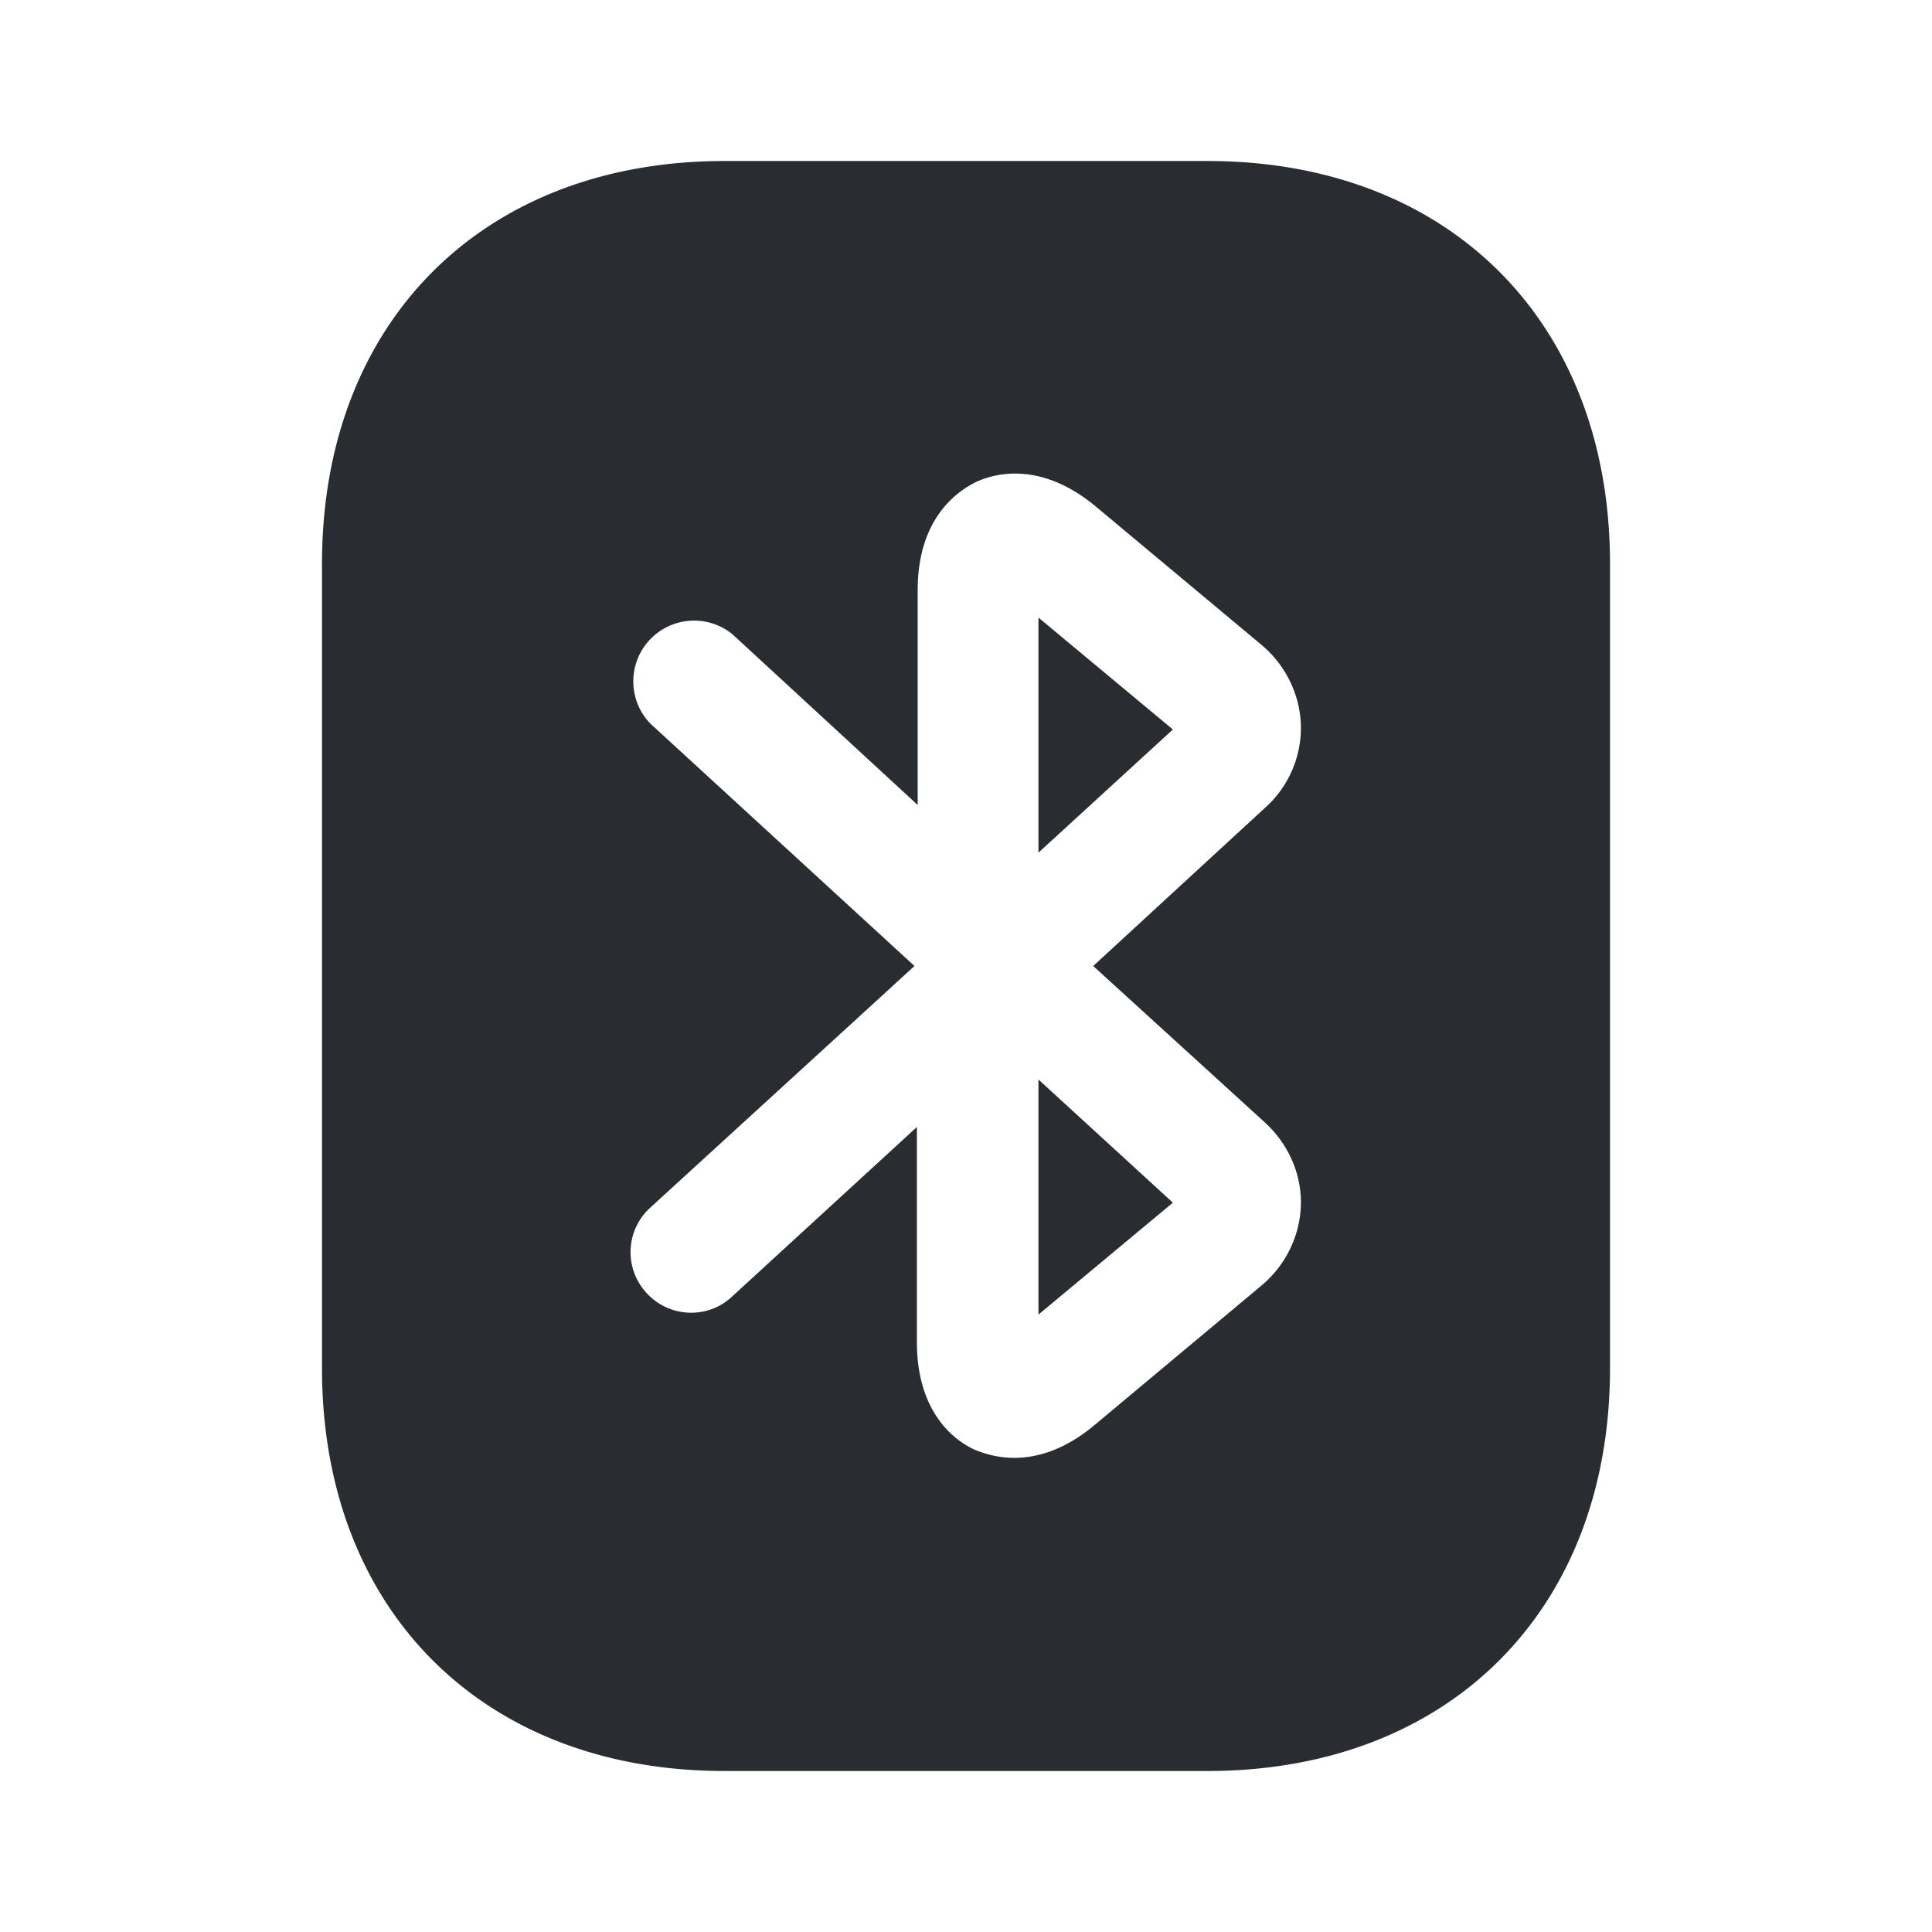 <svg xmlns="http://www.w3.org/2000/svg" width="24" height="24" fill="none"><path fill="#292D32" d="m12.9 16.33 1.67-1.39-1.67-1.53v2.92ZM12.9 10.592l1.67-1.53-1.67-1.39v2.92Z"/><path fill="#292D32" d="M15 2H9C6 2 4 4 4 7v10c0 3 2 5 5 5h6c3 0 5-2 5-5V7c0-3-2-5-5-5Zm.72 11.95c.29.27.45.64.44 1.02-.01.38-.19.75-.49 1L13.6 17.7c-.38.32-.73.41-1 .41-.22 0-.39-.06-.49-.1-.22-.1-.72-.43-.72-1.34V14l-2.3 2.11c-.3.28-.78.26-1.06-.05A.746.746 0 0 1 8.08 15l3.28-3-3.28-3.01A.755.755 0 0 1 9.1 7.88L11.4 10V7.33c0-.9.5-1.23.72-1.34.21-.1.79-.28 1.49.3l2.06 1.72c.3.25.48.62.49 1 .01.38-.15.76-.44 1.02L13.58 12l2.14 1.95Z"/></svg>